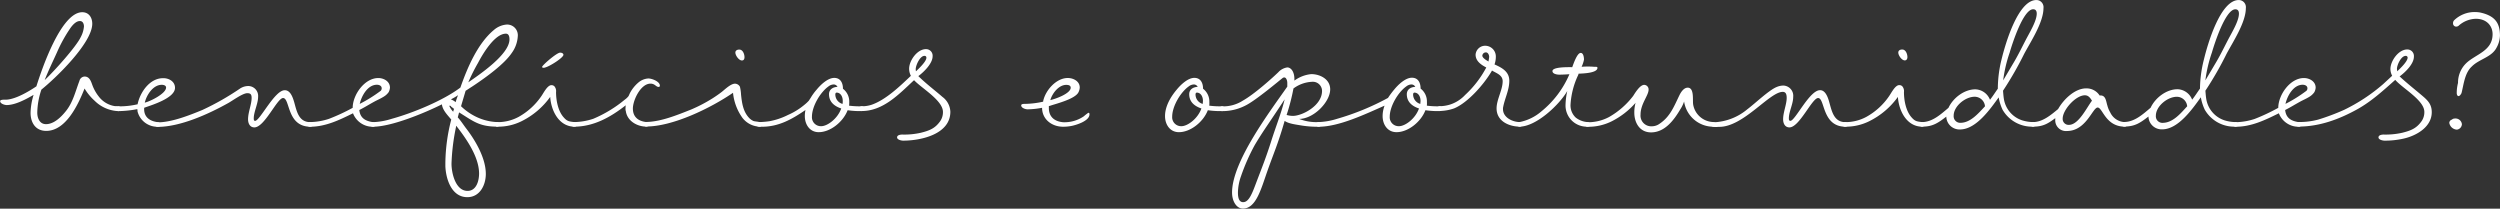 <svg xmlns="http://www.w3.org/2000/svg" viewBox="0 0 701.55 58.56"><rect x="0" y="0" width="701.55" height="58.56" fill="#333333" stroke="none"/><title>p8_s2</title><path d="M33.13 31.18a10 10 0 0 1-6.59-2.92 15 15 0 0 1-2.81-3.42c-1.76 4.42-5.18 11.89-10.76 11.89-3 0-4.39-2.32-4.39-5.06a18 18 0 0 1 .85-5.06c-2.07 1.22-5.12 2.87-7.56 2.87-.55 0-1.83-.37-1.83-1.1 0-.55 1.59-.37 2-.43 2.56-.24 6-2.26 8.17-3.72 1.46-4.64 6.89-20.8 12.87-20.8 1.89 0 2.81 1.53 2.81 3.23 0 5.43-10.37 15.37-14.27 18.48a21.23 21.23 0 0 0-1.16 6.47c0 1.53.67 3.23 2.44 3.23 2.32 0 4.39-2.13 5.73-3.84 1.89-2.44 2.56-5.43 3.66-8.3a1.56 1.56 0 0 1 1.46-1.22c1.34 0 1.77 1.28 2.14 2.32a11.65 11.65 0 0 0 1.83 3.29 7 7 0 0 0 4.45 2.68c.55.06 1.71-.12 1.71.73a.68.68 0 0 1-.75.68zM19.89 7.69a40.78 40.78 0 0 0-3.9 7c-1.16 2.56-2.38 5.06-3.42 7.69v.06c2.38-2.2 8.78-9.27 10.07-12a7.7 7.7 0 0 0 .92-3c0-.73-.31-1.53-1.1-1.53-1.05-.05-2.02 1.05-2.57 1.78z" fill="#fff"/><path d="M49.11 24.65c0 2.87-6.47 4.82-8.54 5.55l-.12.06v.37c0 2.38 1.77 3.42 3.9 3.66.3.06.67.24.67.61a.68.68 0 0 1-.67.67 5.72 5.72 0 0 1-5.73-4.21c-.06-.18 0-.61-.12-.73a30 30 0 0 1-5.19.55.68.68 0 0 1-.67-.67.68.68 0 0 1 .67-.67 22.16 22.16 0 0 0 5.3-.58c.67-3.29 3.35-7.32 7.14-7.32 1.59-.04 3.36.88 3.36 2.71zm-2.5-.06c0-.61-.67-.79-1.22-.79-2.44 0-4.27 2.87-4.76 5 1.46-.31 5.97-2.54 5.97-4.21z" fill="#fff"/><path d="M82.54 28.61c.73 2.56 1.22 5.67 4.58 5.67a.66.66 0 0 1 .61.61.63.63 0 0 1-.61.67c-6.71 0-5.67-8.05-7.69-8.05-1.65 0-5.19 8.24-8.05 8.24-1.28 0-1.77-1.16-1.77-2.26 0-2 1-4.21 1-6 0-.92-.24-1.34-1.22-1.34-1.28 0-4.09 2.07-5.31 2.75-5.55 3.11-13.48 6.71-19.89 6.71a.63.63 0 0 1-.61-.67c0-.55.43-.61.85-.61 3.9-.06 8.78-2 12.38-3.48a73.83 73.83 0 0 0 10.43-5.92 4.27 4.27 0 0 1 2.38-.79 2.79 2.79 0 0 1 2.81 3.05c0 1.89-1.22 4.21-1.22 6 0 .3 0 .73.37.73 1.34 0 5.49-8.6 8.3-8.6 1.62-.06 2.29 2.07 2.66 3.29z" fill="#fff"/><path d="M109.43 24.59a3.11 3.11 0 0 1-.37 1.28 4.65 4.65 0 0 1-1.52 1.34c-.79.49-1.65.85-2.44 1.28-1.46.79-2.81 1.65-4.27 2.38.24 2.32 1.77 3.11 3.9 3.42.31.06.67.24.67.61a.68.68 0 0 1-.67.67 5.9 5.9 0 0 1-5.67-3.78c-3.84 1.89-7.69 3.78-12.08 3.78a.69.69 0 0 1-.73-.67.66.66 0 0 1 .72-.64 17.71 17.71 0 0 0 5.37-.92 54.92 54.92 0 0 0 6.63-3.08c0-3.6 3.29-8.36 7.2-8.36 1.5 0 3.26.92 3.26 2.69zm-2.62.92a1 1 0 0 0 .3-.73c0-.73-.73-1-1.34-1-2.62 0-4.33 3.17-4.82 5.37a39.72 39.72 0 0 0 5.86-3.65z" fill="#fff"/><path d="M145.3 10.19a8.82 8.82 0 0 1-1.71 4.7c-2.14 3.17-7.26 6.83-10.49 9l-2.44 1.59s-1.16 3.9-1.28 4.33a16.07 16.07 0 0 0 4.59 3.13 14.82 14.82 0 0 0 5.6 1.32.67.67 0 0 1 .67.61.68.68 0 0 1-.67.67c-5.06 0-6.65-1.46-10.74-4l-.37 1.4c.92 1 1.65 2.2 2.5 3.29 2.56 3.36 5.37 8.24 5.37 12.57 0 3.11-1.65 6.53-5.19 6.53-4.39 0-6-5-6.16-8.66v-1.04a50.55 50.55 0 0 1 1.65-12.08c-1-1.22-2.44-2.62-2.62-4.27-4.88 2.44-14.15 6.28-19.34 6.28a.61.61 0 0 1-.67-.67.66.66 0 0 1 .61-.61 19.37 19.37 0 0 0 5.25-.92c6-1.65 14.46-5.12 19.34-8.79 1.89-5.41 4.77-12.31 9.39-16.15a6.16 6.16 0 0 1 3.6-1.53 3 3 0 0 1 3.11 3.3zm-18.12 21.17a3.94 3.94 0 0 1 .24-.79 7 7 0 0 0-.79-.61.46.46 0 0 0-.43-.3.21.21 0 0 0-.12.06 5.55 5.55 0 0 0 1.1 1.64zm1.34-4.64a13.77 13.77 0 0 1-2 1.16 4.58 4.58 0 0 1 1.34.79 18.14 18.14 0 0 1 .67-1.95zm5.92 22c0-4.7-3.6-9.82-6.41-13.42a.55.55 0 0 0-.06.31 59.5 59.5 0 0 0-1.27 10.33c0 2.56 1.1 7.63 4.51 7.63 2.5-.01 3.23-2.87 3.23-4.89zm8.53-37.68c0-.73-.18-1.59-1-1.59-3.17 0-6.53 5.73-7.81 8.17a51.12 51.12 0 0 0-2.75 5.49c3.22-2.24 11.56-7.85 11.56-12.07z" fill="#fff"/><path d="M155.61 24.26a2.11 2.11 0 0 1 .43 1.59c0 2.32.55 5.31 2.14 7.08 1 1.16 1.59 1.16 3.05 1.34.31.06.67.24.67.61a.68.68 0 0 1-.67.67c-4.39 0-6.59-4.51-6.83-8.36a21.77 21.77 0 0 1-8.05 6.83 14.74 14.74 0 0 1-6.83 1.53.68.68 0 0 1-.67-.67.66.66 0 0 1 .67-.61 12.28 12.28 0 0 0 6-1.46 18.78 18.78 0 0 0 6.45-5.91c.55-.79 1.65-3 2.75-3a1.11 1.11 0 0 1 .89.36zm-3.11-5.25c-.24 0-.37-.06-.37-.24 0-.43 4.09-4 5.06-4 .49 0 .92.24.92.61 0 .79-3.72 3.17-5.06 3.54a1.7 1.7 0 0 1-.55.11z" fill="#fff"/><path d="M161.1 34.26a17.71 17.71 0 0 0 5.37-.92 35.33 35.33 0 0 0 8.85-5.37 5 5 0 0 0 1-.92c.18-.24.31-.67.49-1a10 10 0 0 1 2.38-2.93 4.72 4.72 0 0 1 2.75-1.1c1 0 3.23.85 3.23 2a.32.32 0 0 1-.37.37c-.73 0-1-.92-2.26-.92-2.75 0-4.94 4.64-4.94 7s1.53 3.54 3.78 3.78c.37.06.67.24.67.67a.63.63 0 0 1-.67.61c-2.56 0-5.25-1.53-5.73-4.15 0-.18-.12-.43-.12-.61a8.17 8.17 0 0 1 .06-1.22c-4.27 3.35-9 6-14.52 6a.63.63 0 0 1-.67-.61.68.68 0 0 1 .7-.68z" fill="#fff"/><path d="M207.64 24.34a11.92 11.92 0 0 1 .31 2.2c.24 2.26.55 4.64 2.14 6.41a3.77 3.77 0 0 0 1.34 1c.61.24 2.38.12 2.38.92a.68.68 0 0 1-.67.67 6.31 6.31 0 0 1-4.82-2.5 14.49 14.49 0 0 1-2.62-7c-6.22 4.27-16.84 9.46-24.34 9.46a.68.68 0 0 1-.67-.67c0-.55.55-.61.92-.61 4-.12 8.6-2 12.32-3.48a42.43 42.43 0 0 0 6.16-3.23c.85-.55 1.65-1.1 2.44-1.71s2.5-2.32 3.72-2.32a1.62 1.62 0 0 1 1.39.86zm-1.28-9.58c0-.61.55-.85 1.1-.85 1 0 1.46 1.28 1.46 2.14 0 .49-.18.92-.73.92-.85-.01-1.83-1.41-1.83-2.21z" fill="#fff"/><path d="M238.26 29.65a23.77 23.77 0 0 0 3.6.18.68.68 0 0 1 .67.67.68.68 0 0 1-.67.67 23.66 23.66 0 0 1-4-.24c-1.22 3.23-4.82 6.16-8.11 6.16-2.56 0-3.9-2.2-3.9-4.51a8.14 8.14 0 0 1 .18-1.71c-3.84 2.62-7.5 4.7-12.26 4.7-.55 0-1.46.12-1.46-.67a.66.66 0 0 1 .66-.64 23.68 23.68 0 0 0 2.93-.24 19.34 19.34 0 0 0 5.22-1.76 19 19 0 0 0 4.64-2.87 10.91 10.91 0 0 0 1.21-1.13l.55-.85a15.35 15.35 0 0 1 1.65-2.26c1.1-1.34 3.11-3.29 4.94-3.29s2.44 1.53 2.44 3.05a4.52 4.52 0 0 1 1.77 3.78 5.24 5.24 0 0 1-.06.96zm-2.2.79c-1.83-.61-3.42-1.77-3.42-4 0-1.28 1-2 2.38-2.07a1.24 1.24 0 0 0-1-.67 2.43 2.43 0 0 0-1.53.55c-2.32 1.65-4.64 5.61-4.64 8.48a2.5 2.5 0 0 0 2.56 2.68c1.69.04 4.62-2.04 5.66-4.97zm.37-1.28a4 4 0 0 0 .06-.85c0-1.28-.67-2.32-1.71-2.32-.24 0-.37.24-.37.49a2.75 2.75 0 0 0 2.02 2.68z" fill="#fff"/><path d="M264.49 27.21a5.45 5.45 0 0 1 2.2 4.15c0 6.34-8.3 8.11-13.24 8.11-.49 0-1.71-.24-1.71-.92s1-.79 1.46-.79a21.08 21.08 0 0 0 5.19-.5c2.44-.61 4-1.22 5.43-3.23a4.44 4.44 0 0 0 .79-2.62c0-3.23-6-6.65-8.11-8.91-4.15 3.84-8.6 8.66-14.7 8.66a.68.68 0 0 1-.67-.67.68.68 0 0 1 .67-.67 8.68 8.68 0 0 0 2.81-.43c4-1.4 7.93-5.19 11-8.11a4.4 4.4 0 0 1-.49-2c0-2.26 2.26-5.49 4.7-5.49a1.84 1.84 0 0 1 1.89 2c0 2-2.38 4.33-3.9 5.49-.06 0-.06.06-.12.06 2.11 2.09 4.55 3.92 6.8 5.87zm-7.52-7.81v.18l.06.43c.73-.67 2.93-2.75 2.93-3.78a.49.49 0 0 0-.55-.55c-1.26 0-2.44 2.68-2.44 3.72zM305.73 32.09c0 1.83-3.54 2.93-4.94 3.23a11.61 11.61 0 0 1-2.5.24c-3.11 0-5.86-2.07-5.86-5.31a23.23 23.23 0 0 1-4.09.43c-.55 0-1.77-.37-1.77-1.1 0-.43.67-.43 1-.43a24.55 24.55 0 0 0 5.12-.61c.06-.06.06-.12.06-.24.67-3 3.66-6.41 6.89-6.41 1.59 0 3.36.92 3.36 2.68a3.38 3.38 0 0 1-.37 1.34c-.92 1.83-5.92 3.11-7.81 3.72a1.42 1.42 0 0 1-.49.12v.55c0 2.5 1.59 3.78 4 4h.06a9.56 9.56 0 0 0 5.73-1.65 14.41 14.41 0 0 1 1.28-1c.27.01.33.13.33.44zm-11-4c1.4-.3 5.73-1.83 5.73-3.48 0-.67-.67-.79-1.22-.79-2.11-.03-3.94 2.35-4.49 4.24zM339.34 29.65a23.77 23.77 0 0 0 3.6.18.68.68 0 0 1 .67.67.68.68 0 0 1-.67.67 23.67 23.67 0 0 1-4-.24c-1.22 3.23-4.82 6.16-8.11 6.16-2.56 0-3.9-2.2-3.9-4.51 0-2.75 1.59-5.43 3.29-7.44 1.1-1.34 3.11-3.29 4.94-3.29s2.44 1.53 2.44 3.05a4.52 4.52 0 0 1 1.77 3.78 5.24 5.24 0 0 1-.03.97zm-2.2.79c-1.83-.61-3.42-1.77-3.42-4 0-1.28 1-2 2.38-2.07a1.24 1.24 0 0 0-1-.67 2.43 2.43 0 0 0-1.52.55c-2.32 1.65-4.64 5.61-4.64 8.48a2.5 2.5 0 0 0 2.56 2.68c1.68.04 4.6-2.04 5.64-4.97zm.37-1.28c0-.24.06-.55.06-.85 0-1.28-.67-2.32-1.71-2.32-.24 0-.37.24-.37.49a2.75 2.75 0 0 0 2.02 2.68z" fill="#fff"/><path d="M370.69 34.96a.65.65 0 0 1-.73.61 27.92 27.92 0 0 1-5.19-.43c-1.46-.24-3.29-.49-4.27-1.22-1.89 6.53-3 8.85-4.82 14-1.77 5-3.17 10.61-6.89 10.61-1.77 0-3.05-2-3.05-4.51 0-8.72 10.74-22.88 15.5-29.71v-1.05c0-.67-.3-1.53-.85-1.53a.85.85 0 0 0-.55.24c-.73.55-7.44 6.22-10.31 7.63a14 14 0 0 1-6.56 1.58.66.66 0 0 1-.73-.67.69.69 0 0 1 .73-.67 10.11 10.11 0 0 0 5.76-1.58c3.36-1.89 8.42-6.47 10-8a4.24 4.24 0 0 1 2.5-1.34c1.1 0 2 1.28 2 3.23v.43h.06a9.5 9.5 0 0 1 4.68-1.78c2.44 0 5.31 1.4 5.31 4.27 0 3.54-4.64 8.3-8.72 8.3a13.29 13.29 0 0 0 5.41.89.73.73 0 0 1 .72.7zm-10.19-7.08c-4.51 6.89-6 8.79-8.42 12.87a56.91 56.91 0 0 0-3.84 8.72 14.33 14.33 0 0 0-.85 4.58c0 1.71.43 2.68 1.46 2.68 1.59 0 2.5-2.32 3.72-5.61 1.65-4.33 2.62-6.71 4.09-11.29 1.31-4.2 2.87-7.98 3.84-11.95zm2.32 4.64c2.62 0 8.17-2.87 8.17-7a2.58 2.58 0 0 0-2.87-2.56 9.43 9.43 0 0 0-5.15 1.87 57.47 57.47 0 0 1-1.92 7.43 6.45 6.45 0 0 0 1.77.26z" fill="#fff"/><path d="M400.4 29.65a23.78 23.78 0 0 0 3.6.18.68.68 0 0 1 .67.67.68.68 0 0 1-.67.67 23.66 23.66 0 0 1-4-.24c-1.22 3.23-4.82 6.16-8.11 6.16-2.56 0-3.9-2.2-3.9-4.51a8.29 8.29 0 0 1 .55-2.93c-5.43 2.38-12.75 5.92-18.55 5.92a.63.63 0 0 1-.61-.67.66.66 0 0 1 .59-.64 19.37 19.37 0 0 0 5.25-.92 71 71 0 0 0 14.28-5.86 24 24 0 0 1 1.77-2.38c1.1-1.34 3.11-3.29 4.94-3.29s2.44 1.53 2.44 3.05a4.52 4.52 0 0 1 1.77 3.78 5.2 5.2 0 0 1-.02 1.01zm-2.2.79c-1.83-.61-3.42-1.77-3.42-4 0-1.28 1-2 2.38-2.07a1.24 1.24 0 0 0-1-.67 2.43 2.43 0 0 0-1.53.55c-2.32 1.65-4.64 5.61-4.64 8.48a2.5 2.5 0 0 0 2.56 2.68c1.69.04 4.61-2.04 5.65-4.97zm.37-1.28c0-.24.06-.55.06-.85 0-1.28-.67-2.32-1.71-2.32-.24 0-.37.24-.37.49a2.75 2.75 0 0 0 2.02 2.68z" fill="#fff"/><path d="M426.56 34.26a.66.66 0 0 1 .61.67.66.66 0 0 1-.61.61c-3.11 0-6.59-1.53-6.59-5.12 0-2.5 1.71-5.19 1.71-7.63 0-1.77-1.83-2.26-3-3a2.75 2.75 0 0 1-.24.43c-2.07 3.48-6.53 8.6-10.37 10.19a12.73 12.73 0 0 1-4 .73.69.69 0 0 1-.73-.67.68.68 0 0 1 .67-.67 10.3 10.3 0 0 0 3-.49 10 10 0 0 0 4.15-2.68 28.79 28.79 0 0 0 5.92-7.69c-1.4-.73-3-1.77-3-3.6a2.69 2.69 0 0 1 2.75-2.5 3 3 0 0 1 2.93 3.11 6.28 6.28 0 0 1-.37 2.13c2.07.92 4.15 2 4.15 4.58s-1.22 4.82-1.71 7.32a2.06 2.06 0 0 0-.06.61c-.02 2.42 2.72 3.67 4.79 3.67zm-8.85-17c0-.18.18-1 .18-1.34s-.24-1.22-.92-1.22a1 1 0 0 0-1 .92c0 .64 1.2 1.34 1.75 1.64z" fill="#fff"/><path d="M448.28 19.03c0 1.53-4.27 1.59-5.31 1.65v.06a2.52 2.52 0 0 1-.24.61 22.39 22.39 0 0 0-2 7.87 4.67 4.67 0 0 0 1.46 3.78 6 6 0 0 0 3.35 1.26c.3.06.67.24.67.61a.68.68 0 0 1-.67.67 5.94 5.94 0 0 1-6.22-6.16 20.06 20.06 0 0 1 .49-3.84c-2.2 3.84-8.72 10-13.42 10a.68.68 0 0 1-.67-.67c0-.37.37-.55.67-.61a13.36 13.36 0 0 0 6.15-3 27.06 27.06 0 0 0 7.87-10.43c-1 .06-1.89.12-2.87.12-.55 0-1.89-.18-1.89-1 0-1.22 4.51-1.1 5.55-1.1.31-.79 1.34-4 2.38-4 .79 0 .92 1.34.92 1.89a8.71 8.71 0 0 1-.67 2 22 22 0 0 1 3.48 0c.24.05.97-.13.97.29z" fill="#fff"/><path d="M465.73 34.71c3-2 4.09-5 5.61-8.11.43-.85 1.22-2 2.26-2 1.89 0 1.34 3.42 1.53 4.7a5.89 5.89 0 0 0 4.84 4.86c.49.12 1.65 0 1.65.73a.68.68 0 0 1-.67.67 8.3 8.3 0 0 1-8.36-7.08 9.63 9.63 0 0 1-1.1 2.26c-1.77 3-4.33 6.41-8.17 6.41-3.17 0-4.7-2.68-4.7-5.55a10.27 10.27 0 0 1 .35-2.74 22.3 22.3 0 0 1-6.71 5.19 14.74 14.74 0 0 1-6.83 1.53.63.63 0 0 1-.61-.67.66.66 0 0 1 .61-.61 12.51 12.51 0 0 0 6.1-1.46 22.49 22.49 0 0 0 6.77-5.92c.55-.85 1.89-3.11 3.11-3.11a1.29 1.29 0 0 1 1.22 1.34c0 1.65-2.26 4-2.26 7a3 3 0 0 0 3.17 3.29 3.7 3.7 0 0 0 2.19-.73z" fill="#fff"/><path d="M513.31 28.61c.73 2.56 1.28 5.67 4.58 5.67a.67.67 0 0 1 .67.61.68.68 0 0 1-.67.67c-6.65 0-5.73-8.05-7.69-8.05-1.71 0-5.25 8.24-8.05 8.24-1.28 0-1.77-1.16-1.77-2.26 0-2 1-4.21 1-6 0-.79-.12-1.71-1.1-1.71-3.72 0-11 9.82-17.81 9.82-.61 0-2.32.3-2.32-.67a.67.67 0 0 1 .67-.61 15.65 15.65 0 0 0 9.52-3.66c2.13-1.59 6-5.31 8.17-6.22a5 5 0 0 1 1.83-.43 2.87 2.87 0 0 1 2.87 3.17c0 2-1.22 4.15-1.22 6 0 .3 0 .73.43.73 1.34 0 5.37-8.6 8.3-8.6 1.55-.05 2.25 2.08 2.59 3.3z" fill="#fff"/><path d="M533.86 24.26a2.11 2.11 0 0 1 .43 1.59c0 2.32.55 5.31 2.13 7.08 1 1.16 1.59 1.16 3 1.34.31.06.67.24.67.61a.68.68 0 0 1-.67.67c-4.39 0-6.59-4.51-6.83-8.36a21.77 21.77 0 0 1-8.05 6.83 14.74 14.74 0 0 1-6.83 1.53.68.68 0 0 1-.67-.67.67.67 0 0 1 .67-.61 12.28 12.28 0 0 0 6-1.46 18.78 18.78 0 0 0 6.47-5.92c.55-.79 1.65-3 2.75-3a1.11 1.11 0 0 1 .93.37zm-1.16-9.52c0-.61.55-.85 1.1-.85 1 0 1.46 1.28 1.46 2.14 0 .49-.24.92-.73.92-.85.01-1.83-1.39-1.83-2.19z" fill="#fff"/><path d="M561.68 16.66c1-4.15 4.58-16.65 9.76-16.65a2 2 0 0 1 2 2.26c0 4-3.54 9.33-5.43 12.87a95.91 95.91 0 0 1-5.92 10.31c.06.73.12 1.59.24 2.32a7.57 7.57 0 0 0 5.13 6 11 11 0 0 0 3.11.49.67.67 0 0 1 .67.61.68.68 0 0 1-.67.67 9.53 9.53 0 0 1-8.6-4.73 13.57 13.57 0 0 1-1.1-3.48c-2.38 3.29-6.34 9-10.86 9a3.7 3.7 0 0 1-3.84-3.6c-2.32 1.77-3.78 2.81-6.77 2.81a.61.61 0 0 1-.67-.67.58.58 0 0 1 .61-.61c2.93 0 5.31-2.2 7.44-4 1.28-2.75 4.39-5.19 7.56-5.19a4.56 4.56 0 0 1 4.09 2.93c.79-1 1.46-2.07 2.2-3.11a34.41 34.41 0 0 1 1.05-8.23zm-4.71 13.23l.06-.06a2.93 2.93 0 0 0-2.93-2.68c-2.56 0-5.86 2.62-5.86 5.31a1.84 1.84 0 0 0 2 2c2.73-.05 4.97-2.68 6.73-4.57zm8.36-12.75c1.16-2 2.13-4 3.17-6s3.05-5.25 3.05-7.32c0-.67-.24-1.22-1-1.22-2.81 0-5.92 9.82-6.59 12.14a38.23 38.23 0 0 0-1.83 7.81z" fill="#fff"/><path d="M591.38 29.65a7.31 7.31 0 0 0 .79 1.89 4.69 4.69 0 0 0 4.09 2.72.67.67 0 0 1 .67.61.68.68 0 0 1-.67.67c-5.43 0-6.22-5.37-7.62-5.37s-3.23 6.59-8.6 6.59a3 3 0 0 1-3.29-3.23v-.37c-2.13 1.59-3.48 2.38-6.22 2.38a.61.61 0 0 1-.67-.67.66.66 0 0 1 .61-.61c2.75 0 5.06-2 7.08-3.66 1.46-2.62 4.64-5.8 7.87-5.8a4.37 4.37 0 0 1 3.78 2c1.77-.2 1.77 1.63 2.18 2.85zm-4.33-1.39c-.49-.79-1-1.52-2-1.52-2.56 0-6.22 4.09-6.22 6.53a1.66 1.66 0 0 0 1.77 1.77c2.73-.02 4.99-4.9 6.45-6.78z" fill="#fff"/><path d="M618.47 16.66c1-4.15 4.58-16.65 9.76-16.65a2 2 0 0 1 2 2.26c0 4-3.54 9.33-5.43 12.87a95.91 95.91 0 0 1-5.92 10.31c.06.73.12 1.59.24 2.32a7.57 7.57 0 0 0 5.13 6 11 11 0 0 0 3.11.49.67.67 0 0 1 .67.61.68.68 0 0 1-.67.67 9.53 9.53 0 0 1-8.66-4.76 13.57 13.57 0 0 1-1.1-3.48c-2.38 3.29-6.34 9-10.86 9a3.7 3.7 0 0 1-3.84-3.6c-2.32 1.77-3.78 2.81-6.77 2.81a.61.61 0 0 1-.67-.67.58.58 0 0 1 .61-.61c2.93 0 5.31-2.2 7.44-4 1.28-2.75 4.39-5.19 7.56-5.19a4.56 4.56 0 0 1 4.09 2.93c.79-1 1.46-2.07 2.2-3.11a34.41 34.41 0 0 1 1.11-8.2zm-4.76 13.24l.06-.06a2.93 2.93 0 0 0-2.93-2.68c-2.56 0-5.86 2.62-5.86 5.31a1.84 1.84 0 0 0 2 2c2.83-.06 4.99-2.69 6.73-4.58zm8.36-12.75c1.16-2 2.13-4 3.17-6s3.05-5.25 3.05-7.32c0-.67-.24-1.22-1-1.22-2.81 0-5.92 9.82-6.59 12.14a38.23 38.23 0 0 0-1.83 7.81z" fill="#fff"/><path d="M649.82 24.59a3.11 3.11 0 0 1-.37 1.28 4.65 4.65 0 0 1-1.48 1.34c-.79.49-1.65.85-2.44 1.28-1.46.79-2.81 1.65-4.27 2.38.24 2.32 1.77 3.11 3.9 3.42.31.06.67.24.67.61a.68.68 0 0 1-.67.67 5.9 5.9 0 0 1-5.67-3.78c-3.84 1.89-7.69 3.78-12.08 3.78a.69.69 0 0 1-.73-.67.67.67 0 0 1 .67-.61 17.71 17.71 0 0 0 5.37-.92 54.88 54.88 0 0 0 6.61-3.11c0-3.6 3.29-8.36 7.2-8.36 1.52 0 3.29.92 3.29 2.69zm-2.62.92a1 1 0 0 0 .31-.73c0-.73-.73-1-1.34-1-2.62 0-4.33 3.17-4.82 5.37a39.69 39.69 0 0 0 5.85-3.65z" fill="#fff"/><path d="M680.14 27.21c1.4 1.22 2.26 2.32 2.26 4.27 0 4.09-4.15 6.53-7.75 7.38a23.69 23.69 0 0 1-5.49.61c-.49 0-1.71-.24-1.71-.92s1-.79 1.46-.79a21.36 21.36 0 0 0 5.19-.5c2.44-.61 4-1.22 5.43-3.23a4.43 4.43 0 0 0 .79-2.62c0-3.29-6.1-6.59-8.17-9l-.06.06c-3.29 2.93-6.65 6-10.55 8.17-5.06 2.81-10.61 4.88-16.47 4.88a.67.67 0 0 1-.67-.61.68.68 0 0 1 .67-.67 20.4 20.4 0 0 0 5.43-.67 62.23 62.23 0 0 0 7.32-2.75 49.74 49.74 0 0 0 10.92-7.2l2.55-2.36a4.15 4.15 0 0 1-.49-1.89c0-2.26 2.26-5.49 4.7-5.49a1.84 1.84 0 0 1 1.89 2c0 2.07-2.38 4.33-3.9 5.49-.06 0-.06.06-.12.06 2.13 2 4.51 3.83 6.77 5.78zm-7.5-7.87c0 .24.06.43.06.67.73-.67 2.93-2.75 2.93-3.84a.5.5 0 0 0-.55-.49c-1.29 0-2.45 2.58-2.45 3.66zM688.86 33.26a1.8 1.8 0 0 1 2 1.59 1.61 1.61 0 0 1-1.4 1.53 2.29 2.29 0 0 1-2.14-1.89 1 1 0 0 1 .73-.92 1.14 1.14 0 0 1 .81-.31zm11.59-19.64c-1.46 2.5-4.82 3-6.83 5.06-2 1.83-2.26 5.12-2.87 7.44-.24.49-.55.85-.85.85s-.49-.43-.49-.85a11.54 11.54 0 0 1 .36-2.86 7.6 7.6 0 0 1 2.26-5.49c2.62-2.56 7.44-3.42 7.44-8.17 0-2.38-1.71-4.33-4.7-4.33a7.56 7.56 0 0 0-4.7 1.83 1.11 1.11 0 0 1-.85.37.89.89 0 0 1-.85-.92 1.2 1.2 0 0 1 .3-.85 8.29 8.29 0 0 1 5.92-2.32 9.08 9.08 0 0 1 1.34.12c4.27.92 5.61 3 5.61 6.53a7.46 7.46 0 0 1-1.09 3.58z" fill="#fff"/></svg>